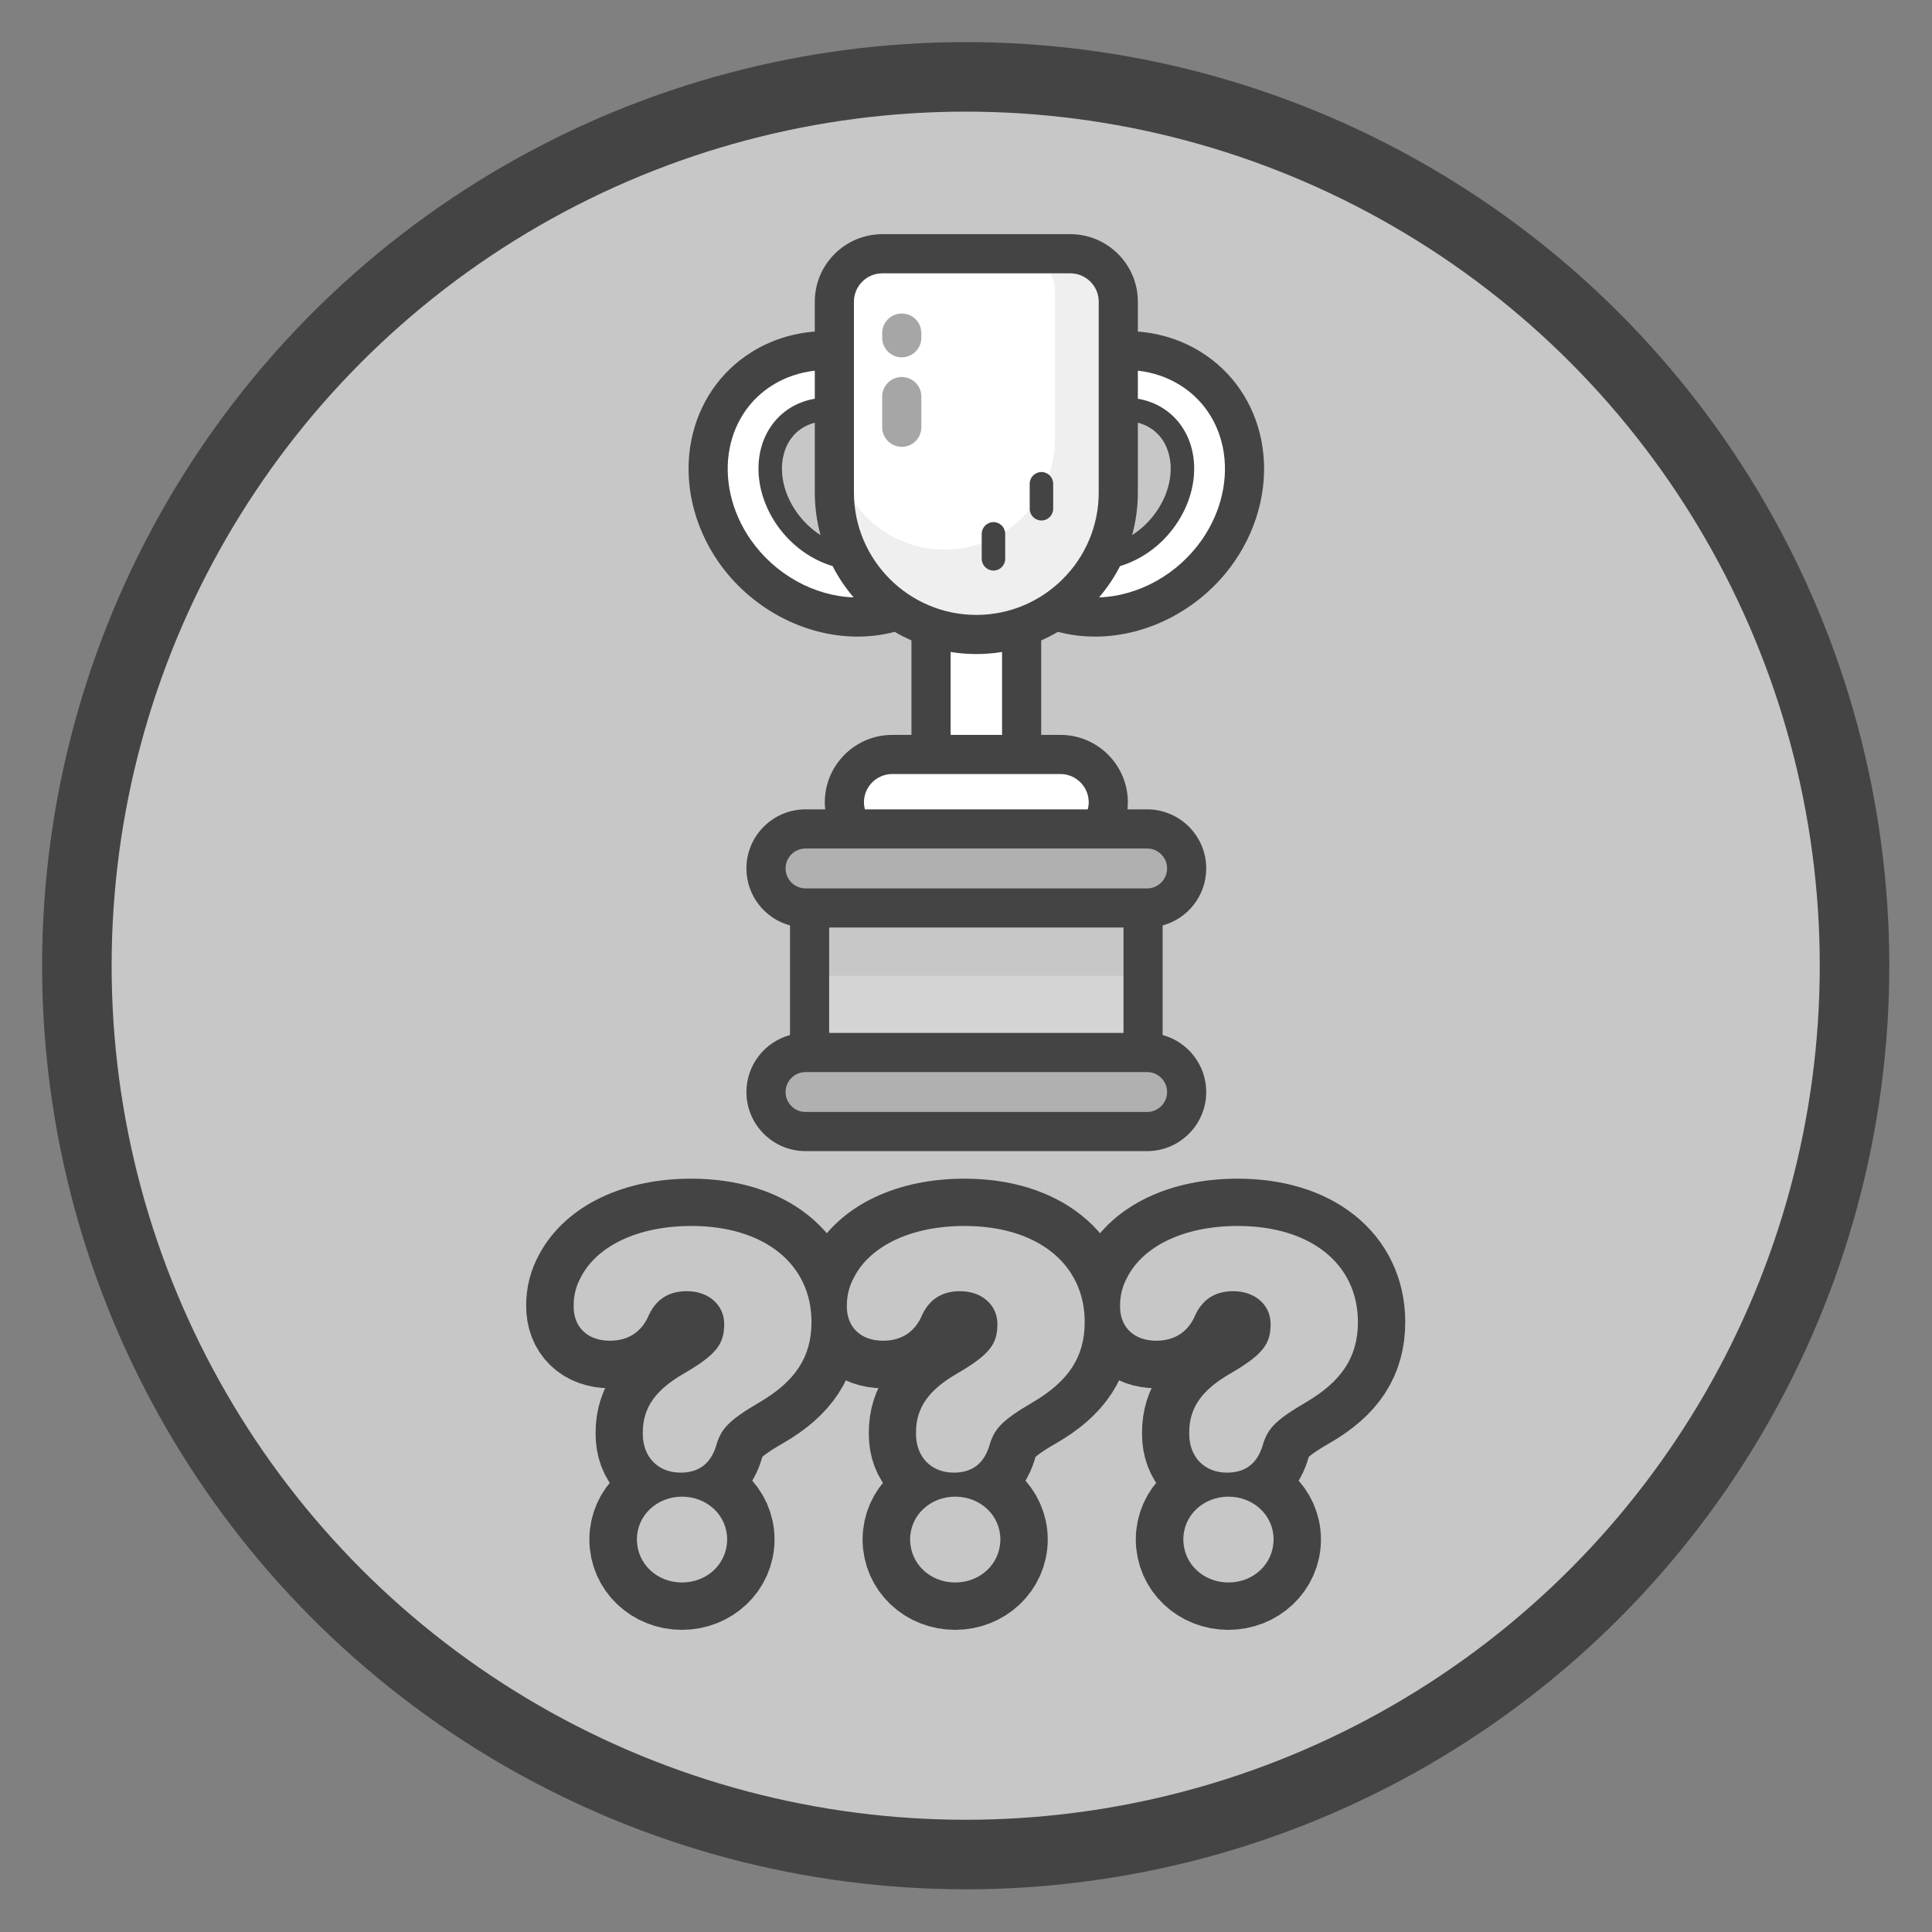 <?xml version="1.0" encoding="UTF-8" standalone="no"?><!DOCTYPE svg PUBLIC "-//W3C//DTD SVG 1.1//EN" "http://www.w3.org/Graphics/SVG/1.1/DTD/svg11.dtd"><svg width="100%" height="100%" viewBox="0 0 1067 1067" version="1.1" xmlns="http://www.w3.org/2000/svg" xmlns:xlink="http://www.w3.org/1999/xlink" xml:space="preserve" xmlns:serif="http://www.serif.com/" style="fill-rule:evenodd;clip-rule:evenodd;stroke-linecap:round;stroke-linejoin:round;stroke-miterlimit:1.5;"><rect x="0" y="0" width="1067" height="1067" fill="#808080" stroke="none"/><circle cx="533.333" cy="533.333" r="490.88" style="fill:#c7c7c7;stroke:#444;stroke-width:38.4px;"/><g><g><g><path d="M524.465,229.975c-0.001,-0 -0.001,-0.001 -0,-0c-24.477,-35.024 -71.002,-46.828 -103.716,-26.316c-32.711,20.513 -39.415,65.696 -14.939,100.72c16.326,23.362 42.462,36.394 67.765,36.394c12.631,0 25.057,-3.248 35.948,-10.079c32.713,-20.513 39.416,-65.696 14.942,-100.719Zm-33.94,73.532c-16.889,10.591 -42.018,2.907 -56.015,-17.126c-14,-20.033 -11.649,-44.947 5.238,-55.537c5.149,-3.227 11.061,-4.757 17.192,-4.757c13.98,-0 29.093,7.958 38.824,21.885l-0.001,-0.002c13.999,20.034 11.65,44.947 -5.238,55.537Z" style="fill:#fff;fill-rule:nonzero;"/><path d="M657.656,203.659c-32.713,-20.512 -79.238,-8.708 -103.714,26.315c0,-0 0,0.001 -0.001,0.001c-24.473,35.023 -17.771,80.207 14.94,100.718c10.893,6.831 23.317,10.079 35.948,10.079c25.305,0 51.439,-13.031 67.767,-36.394c24.474,-35.023 17.772,-80.207 -14.94,-100.719Zm-13.761,82.722c-13.998,20.032 -39.126,27.717 -56.015,17.126c-16.888,-10.59 -19.238,-35.503 -5.239,-55.535l-0.001,0.001c9.732,-13.927 24.843,-21.885 38.823,-21.885c6.132,-0 12.044,1.53 17.193,4.758c16.889,10.588 19.238,35.502 5.239,55.535Z" style="fill:#fff;fill-rule:nonzero;"/><rect x="514.186" y="325.748" width="50.035" height="143.163" style="fill:#fff;"/><path d="M585.645,416.67l-92.884,-0c-14.598,-0 -26.434,11.835 -26.434,26.434c0,14.598 11.836,26.434 26.434,26.434l92.884,-0c14.599,-0 26.434,-11.835 26.434,-26.434c-0.001,-14.599 -11.835,-26.434 -26.434,-26.434Z" style="fill:#fff;fill-rule:nonzero;"/><path d="M539.203,350.41c-43.302,-0 -78.404,-35.103 -78.404,-78.404l-0,-105.379c-0,-14.628 11.858,-26.485 26.485,-26.485l103.836,-0c14.628,-0 26.486,11.858 26.486,26.485l-0,105.379c0.001,43.301 -35.102,78.404 -78.403,78.404Z" style="fill:#fff;fill-rule:nonzero;"/></g><path d="M591.121,140.142l-29.07,-0c11.365,-0 20.578,9.212 20.578,20.578l0,81.873c0,33.641 -27.272,60.915 -60.915,60.915c-33.643,0 -60.915,-27.272 -60.915,-60.915l-0,29.414c-0,43.302 35.102,78.404 78.404,78.404c43.301,0 78.404,-35.102 78.404,-78.404l-0,-105.38c-0,-14.628 -11.859,-26.485 -26.486,-26.485Z" style="fill:#efefef;fill-rule:nonzero;"/><rect x="447.116" y="488.995" width="184.173" height="107.931" style="fill:#d4d4d4;"/><path d="M633.541,624.924l-188.676,-0c-12.053,-0 -21.823,-9.77 -21.823,-21.823c-0,-12.052 9.77,-21.824 21.823,-21.824l188.677,0c12.052,0 21.823,9.772 21.823,21.824c-0.001,12.053 -9.771,21.823 -21.824,21.823Z" style="fill:#b0b0b0;fill-rule:nonzero;"/><path d="M633.541,501.445l-188.676,0c-12.053,0 -21.823,-9.771 -21.823,-21.823c-0,-12.053 9.77,-21.823 21.823,-21.823l188.677,-0c12.052,-0 21.823,9.77 21.823,21.823c-0.001,12.053 -9.771,21.823 -21.824,21.823Z" style="fill:#b0b0b0;fill-rule:nonzero;"/><rect x="444.865" y="501.445" width="186.424" height="37.489" style="fill:#c7c7c7;"/></g><g><g><path d="M696.531,242.817c-4.135,-20.351 -15.901,-37.51 -33.133,-48.317c-10.71,-6.715 -22.689,-10.421 -34.983,-11.39l-0,-16.483c-0,-20.564 -16.73,-37.294 -37.295,-37.294l-103.836,-0c-20.565,-0 -37.295,16.73 -37.295,37.294l-0,16.481c-12.294,0.971 -24.273,4.677 -34.982,11.392c-17.232,10.806 -28.999,27.965 -33.133,48.316c-4.619,22.74 0.876,47.434 15.074,67.754c17.678,25.296 47.039,41.01 76.625,41.01c7.043,0 13.948,-0.894 20.557,-2.63c2.976,1.75 6.061,3.331 9.243,4.733l0,52.179l-10.612,0c-20.535,0 -37.243,16.707 -37.243,37.243c0,1.315 0.095,2.607 0.229,3.887l-10.882,-0c-17.993,-0 -32.632,14.637 -32.632,32.632c-0,15.033 10.219,27.716 24.074,31.485l0,60.508c-13.855,3.77 -24.074,16.453 -24.074,31.486c-0,17.993 14.639,32.632 32.632,32.632l188.677,0c17.993,0 32.632,-14.639 32.632,-32.632c-0,-15.034 -10.22,-27.716 -24.075,-31.486l0,-60.508c13.855,-3.769 24.075,-16.452 24.075,-31.485c-0,-17.994 -14.638,-32.632 -32.632,-32.632l-10.882,-0c0.135,-1.279 0.228,-2.571 0.228,-3.887c0,-20.536 -16.707,-37.243 -37.243,-37.243l-10.615,0l0,-52.179c3.182,-1.402 6.266,-2.983 9.241,-4.732c6.61,1.735 13.515,2.629 20.559,2.629c29.587,0 58.948,-15.714 76.627,-41.011c14.198,-20.319 19.692,-45.012 15.074,-67.752Zm-68.116,-9.383c2.427,0.63 4.702,1.593 6.796,2.905c5.58,3.499 9.282,9.062 10.71,16.083c1.974,9.72 -0.703,20.742 -7.342,30.246c-3.731,5.338 -8.338,9.675 -13.336,12.866c2.054,-7.501 3.172,-15.384 3.172,-23.528l-0,-38.572Zm-156.808,-66.807c-0,-8.643 7.033,-15.676 15.677,-15.676l103.836,-0c8.644,-0 15.677,7.033 15.677,15.676l-0,105.379c-0,37.272 -30.324,67.595 -67.595,67.595c-37.272,-0 -67.595,-30.324 -67.595,-67.595l-0,-105.379Zm-18.448,128.898c-4.995,-3.192 -9.604,-7.522 -13.333,-12.857c-6.64,-9.504 -9.315,-20.527 -7.341,-30.247c1.427,-7.022 5.13,-12.583 10.707,-16.081c2.095,-1.312 4.371,-2.276 6.798,-2.905l-0,38.571c-0,8.14 1.117,16.02 3.169,23.519Zm-38.489,2.663c-10.825,-15.491 -15.055,-34.104 -11.61,-51.068c2.945,-14.493 11.266,-26.677 23.432,-34.305c7.205,-4.517 15.214,-7.163 23.497,-8.091l-0,15.485c-4.927,0.843 -9.577,2.564 -13.688,5.142c-8.539,5.353 -14.408,14.051 -16.528,24.488c-2.678,13.184 0.755,27.856 9.421,40.257c7.898,11.304 19.015,19.064 30.624,22.537c3.198,6.224 7.102,12.021 11.613,17.292c-21.91,-0.738 -43.496,-12.757 -56.761,-31.737Zm43.255,272.281l0,-58.215l162.556,0l0,58.215l-162.556,0Zm175.616,43.647l-188.676,-0c-6.074,-0 -11.014,-4.941 -11.014,-11.014c-0,-6.074 4.94,-11.015 11.014,-11.015l188.677,0c6.073,0 11.014,4.941 11.014,11.015c-0,6.072 -4.942,11.014 -11.015,11.014Zm11.015,-134.493c-0,6.074 -4.941,11.014 -11.014,11.014l-188.677,0c-6.074,0 -11.014,-4.94 -11.014,-11.014c-0,-6.074 4.94,-11.014 11.014,-11.014l188.677,-0c6.072,-0.001 11.014,4.94 11.014,11.014Zm-43.286,-36.519c0,1.344 -0.19,2.641 -0.513,3.887l-123.108,-0c-0.323,-1.245 -0.514,-2.543 -0.514,-3.887c0,-8.615 7.01,-15.625 15.625,-15.625l92.884,-0c8.616,-0 15.626,7.01 15.626,15.625Zm-47.858,-37.243l-28.418,-0l-0,-45.787c4.629,0.744 9.372,1.144 14.208,1.144c4.837,-0 9.579,-0.4 14.209,-1.144l-0,45.787l0.001,-0Zm110.324,-107.674c-13.265,18.981 -34.854,30.999 -56.764,31.739c4.512,-5.271 8.416,-11.069 11.615,-17.293c11.608,-3.474 22.726,-11.234 30.624,-22.536c8.664,-12.399 12.098,-27.073 9.422,-40.256c-2.12,-10.438 -7.991,-19.135 -16.53,-24.49c-4.11,-2.577 -8.759,-4.298 -13.686,-5.141l-0,-15.485c8.283,0.928 16.293,3.573 23.498,8.09c12.166,7.63 20.488,19.813 23.431,34.306c3.445,16.964 -0.786,35.577 -11.61,51.066Z" style="fill:#444;fill-rule:nonzero;"/><path d="M548.67,315.116c3.581,-0 6.486,-2.904 6.486,-6.485l-0,-13.8c-0,-3.581 -2.905,-6.485 -6.486,-6.485c-3.581,-0 -6.485,2.904 -6.485,6.485l0,13.8c0,3.581 2.904,6.485 6.485,6.485Z" style="fill:#444;fill-rule:nonzero;"/><path d="M575.164,287.461c3.582,0 6.486,-2.904 6.486,-6.485l-0,-13.8c-0,-3.581 -2.904,-6.485 -6.486,-6.485c-3.581,0 -6.485,2.904 -6.485,6.485l0,13.8c0,3.582 2.904,6.485 6.485,6.485Z" style="fill:#444;fill-rule:nonzero;"/></g><path d="M498.027,246.775c-5.969,-0 -10.809,-4.84 -10.809,-10.809l-0,-16.946c-0,-5.969 4.84,-10.809 10.809,-10.809c5.969,-0 10.809,4.839 10.809,10.809l-0,16.946c-0,5.97 -4.84,10.809 -10.809,10.809Z" style="fill:#a6a6a6;fill-rule:nonzero;"/><path d="M498.027,197.338c-5.969,0 -10.809,-4.84 -10.809,-10.809l-0,-2.578c-0,-5.969 4.84,-10.809 10.809,-10.809c5.969,0 10.809,4.84 10.809,10.809l-0,2.578c-0,5.969 -4.84,10.809 -10.809,10.809Z" style="fill:#a6a6a6;fill-rule:nonzero;"/></g></g><g transform="matrix(0.256,0,0,0.256,141.496,28.624)"><path d="M915.896,3064.62c39.776,0 64.055,-19.113 75.936,-55.273c10.331,-37.193 23.762,-55.79 94.533,-96.599c75.936,-43.909 111.58,-96.6 111.58,-172.536c-0,-125.527 -102.798,-207.146 -259.32,-207.146c-117.262,-0 -203.53,44.425 -238.141,109.514c-10.848,19.629 -16.013,39.776 -16.013,61.988c-0.517,46.492 30.477,76.453 79.035,76.453c36.16,0 65.605,-17.047 80.586,-50.624c16.014,-37.71 43.909,-56.823 85.234,-56.823c46.492,-0 80.069,29.445 80.069,71.287c0,44.425 -18.08,66.638 -88.334,107.964c-56.306,32.028 -86.784,69.737 -86.784,126.044l-0,3.099c-0,49.075 32.027,82.652 81.619,82.652Zm2.582,237.624c53.724,0 97.633,-40.809 97.633,-92.983c-0,-51.658 -43.909,-92.467 -97.633,-92.467c-54.24,0 -97.632,40.809 -97.632,92.467c-0,52.174 43.392,92.983 97.632,92.983Z" style="fill:none;fill-rule:nonzero;stroke:#444;stroke-width:204.17px;stroke-linecap:butt;stroke-miterlimit:2;"/><path d="M1505.31,3064.62c39.776,0 64.055,-19.113 75.936,-55.273c10.332,-37.193 23.763,-55.79 94.533,-96.599c75.937,-43.909 111.58,-96.6 111.58,-172.536c0,-125.527 -102.798,-207.146 -259.32,-207.146c-117.262,-0 -203.53,44.425 -238.14,109.514c-10.848,19.629 -16.014,39.776 -16.014,61.988c-0.517,46.492 30.478,76.453 79.036,76.453c36.16,0 65.605,-17.047 80.585,-50.624c16.014,-37.71 43.909,-56.823 85.235,-56.823c46.492,-0 80.069,29.445 80.069,71.287c-0,44.425 -18.08,66.638 -88.334,107.964c-56.307,32.028 -86.785,69.737 -86.785,126.044l0,3.099c0,49.075 32.028,82.652 81.619,82.652Zm2.583,237.624c53.724,0 97.632,-40.809 97.632,-92.983c0,-51.658 -43.908,-92.467 -97.632,-92.467c-54.24,0 -97.633,40.809 -97.633,92.467c0,52.174 43.393,92.983 97.633,92.983Z" style="fill:none;fill-rule:nonzero;stroke:#444;stroke-width:204.17px;stroke-linecap:butt;stroke-miterlimit:2;"/><path d="M2094.72,3064.62c39.777,0 64.056,-19.113 75.937,-55.273c10.331,-37.193 23.762,-55.79 94.533,-96.599c75.936,-43.909 111.58,-96.6 111.58,-172.536c-0,-125.527 -102.799,-207.146 -259.32,-207.146c-117.263,-0 -203.53,44.425 -238.141,109.514c-10.848,19.629 -16.014,39.776 -16.014,61.988c-0.516,46.492 30.478,76.453 79.036,76.453c36.16,0 65.605,-17.047 80.586,-50.624c16.013,-37.71 43.908,-56.823 85.234,-56.823c46.492,-0 80.069,29.445 80.069,71.287c0,44.425 -18.08,66.638 -88.334,107.964c-56.306,32.028 -86.784,69.737 -86.784,126.044l-0,3.099c-0,49.075 32.027,82.652 81.618,82.652Zm2.583,237.624c53.724,0 97.633,-40.809 97.633,-92.983c-0,-51.658 -43.909,-92.467 -97.633,-92.467c-54.24,0 -97.632,40.809 -97.632,92.467c-0,52.174 43.392,92.983 97.632,92.983Z" style="fill:none;fill-rule:nonzero;stroke:#444;stroke-width:204.17px;stroke-linecap:butt;stroke-miterlimit:2;"/><g transform="matrix(1057.94,0,0,1057.94,646.761,3285.2)"><path d="M0.254,-0.208c0.038,-0 0.061,-0.019 0.072,-0.053c0.01,-0.035 0.023,-0.052 0.09,-0.091c0.071,-0.042 0.105,-0.091 0.105,-0.163c-0,-0.119 -0.097,-0.196 -0.245,-0.196c-0.111,0 -0.193,0.042 -0.225,0.104c-0.01,0.018 -0.015,0.037 -0.015,0.058c-0.001,0.044 0.028,0.072 0.074,0.072c0.035,0 0.062,-0.016 0.077,-0.047c0.015,-0.036 0.041,-0.054 0.08,-0.054c0.044,-0 0.076,0.028 0.076,0.067c-0,0.042 -0.017,0.063 -0.084,0.102c-0.053,0.031 -0.082,0.066 -0.082,0.119l0,0.003c0,0.047 0.031,0.079 0.077,0.079Zm0.003,0.224c0.051,0 0.092,-0.038 0.092,-0.088c0,-0.049 -0.041,-0.087 -0.092,-0.087c-0.051,-0 -0.092,0.038 -0.092,0.087c-0,0.05 0.041,0.088 0.092,0.088Z" style="fill:#c7c7c7;fill-rule:nonzero;"/></g><g transform="matrix(1057.94,0,0,1057.94,1236.17,3285.2)"><path d="M0.254,-0.208c0.038,-0 0.061,-0.019 0.072,-0.053c0.01,-0.035 0.023,-0.052 0.09,-0.091c0.071,-0.042 0.105,-0.091 0.105,-0.163c-0,-0.119 -0.097,-0.196 -0.245,-0.196c-0.111,0 -0.193,0.042 -0.225,0.104c-0.01,0.018 -0.015,0.037 -0.015,0.058c-0.001,0.044 0.028,0.072 0.074,0.072c0.035,0 0.062,-0.016 0.077,-0.047c0.015,-0.036 0.041,-0.054 0.08,-0.054c0.044,-0 0.076,0.028 0.076,0.067c-0,0.042 -0.017,0.063 -0.084,0.102c-0.053,0.031 -0.082,0.066 -0.082,0.119l0,0.003c0,0.047 0.031,0.079 0.077,0.079Zm0.003,0.224c0.051,0 0.092,-0.038 0.092,-0.088c0,-0.049 -0.041,-0.087 -0.092,-0.087c-0.051,-0 -0.092,0.038 -0.092,0.087c-0,0.05 0.041,0.088 0.092,0.088Z" style="fill:#c7c7c7;fill-rule:nonzero;"/></g><g transform="matrix(1057.94,0,0,1057.94,1825.58,3285.2)"><path d="M0.254,-0.208c0.038,-0 0.061,-0.019 0.072,-0.053c0.01,-0.035 0.023,-0.052 0.09,-0.091c0.071,-0.042 0.105,-0.091 0.105,-0.163c-0,-0.119 -0.097,-0.196 -0.245,-0.196c-0.111,0 -0.193,0.042 -0.225,0.104c-0.01,0.018 -0.015,0.037 -0.015,0.058c-0.001,0.044 0.028,0.072 0.074,0.072c0.035,0 0.062,-0.016 0.077,-0.047c0.015,-0.036 0.041,-0.054 0.08,-0.054c0.044,-0 0.076,0.028 0.076,0.067c-0,0.042 -0.017,0.063 -0.084,0.102c-0.053,0.031 -0.082,0.066 -0.082,0.119l0,0.003c0,0.047 0.031,0.079 0.077,0.079Zm0.003,0.224c0.051,0 0.092,-0.038 0.092,-0.088c0,-0.049 -0.041,-0.087 -0.092,-0.087c-0.051,-0 -0.092,0.038 -0.092,0.087c-0,0.05 0.041,0.088 0.092,0.088Z" style="fill:#c7c7c7;fill-rule:nonzero;"/></g></g></svg>